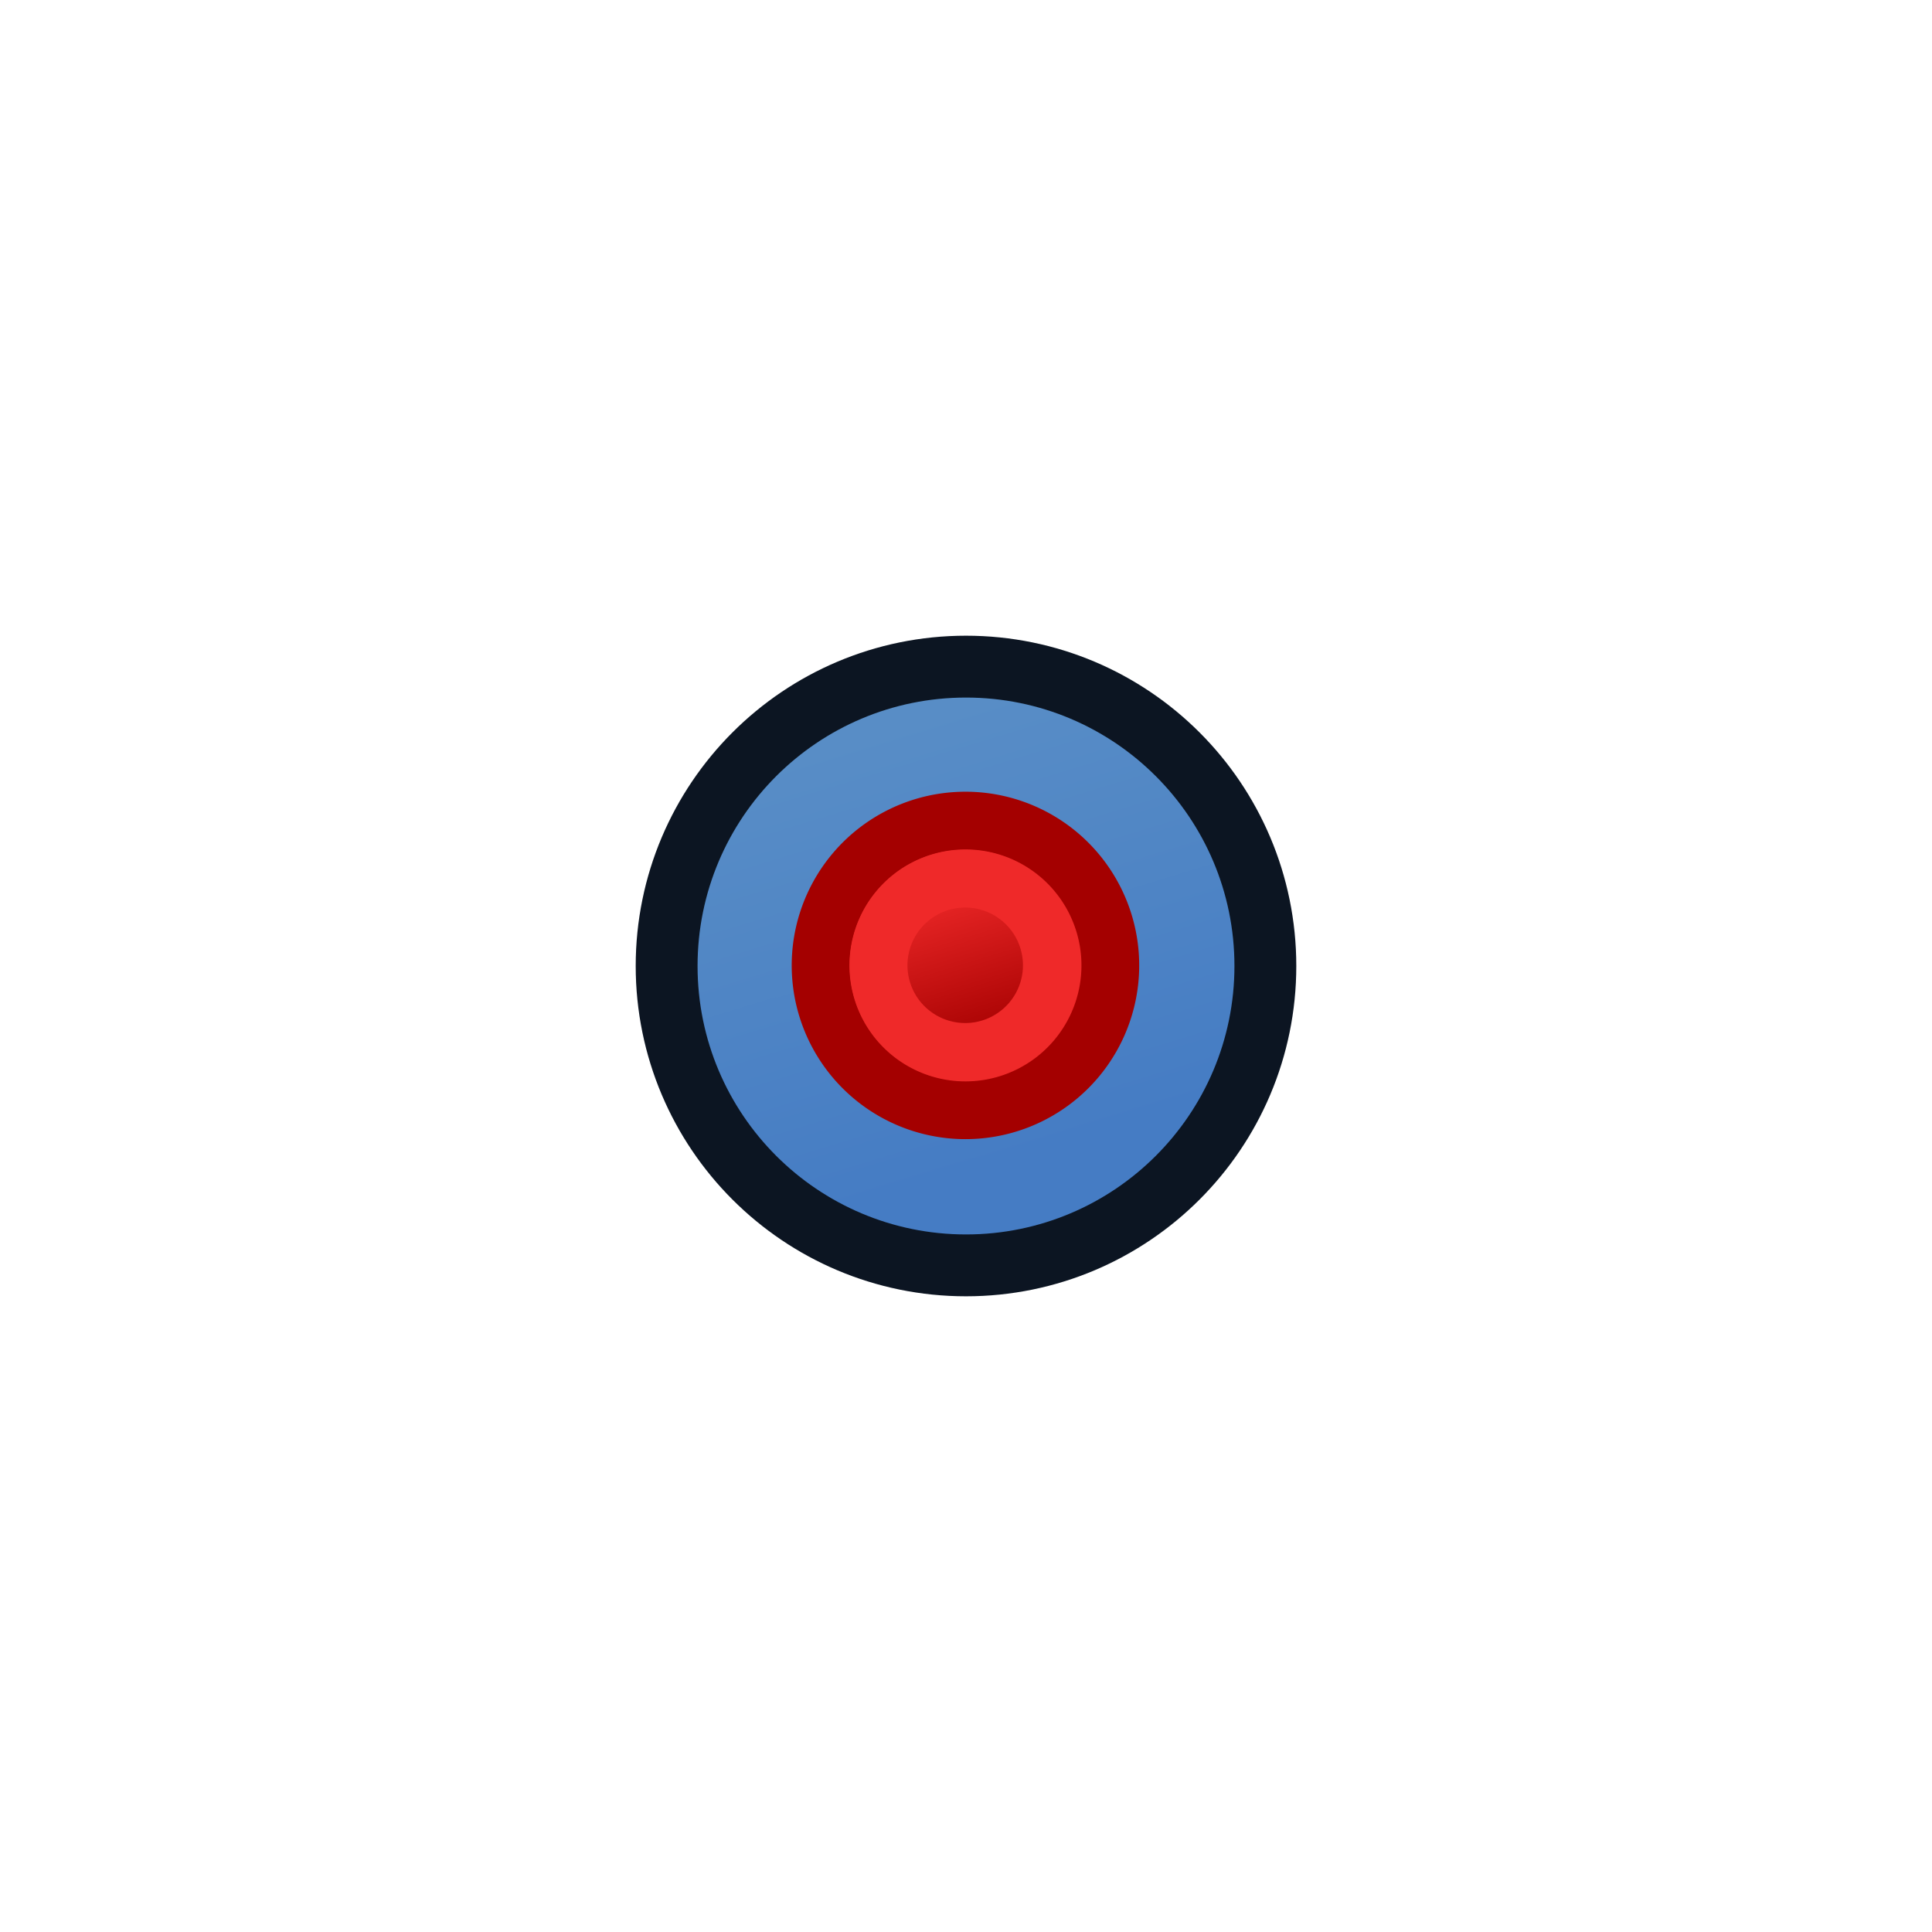 <?xml version="1.0" encoding="UTF-8" standalone="no"?>
<!-- Created with Inkscape (http://www.inkscape.org/) -->

<svg
   width="64px"
   height="64px"
   id="svg3052"
   version="1.1"
   xmlns:xlink="http://www.w3.org/1999/xlink"
   xmlns="http://www.w3.org/2000/svg"
   xmlns:svg="http://www.w3.org/2000/svg"
   xmlns:rdf="http://www.w3.org/1999/02/22-rdf-syntax-ns#"
   xmlns:cc="http://creativecommons.org/ns#"
   xmlns:dc="http://purl.org/dc/elements/1.1/">
  <defs
     id="defs3054">
    <linearGradient
       id="linearGradient3">
      <stop
         style="stop-color:#588dc6;stop-opacity:1"
         offset="0"
         id="stop3" />
      <stop
         style="stop-color:#457cc4;stop-opacity:1"
         offset="1"
         id="stop2" />
    </linearGradient>
    <linearGradient
       id="linearGradient4032">
      <stop
         style="stop-color:#71b2f8;stop-opacity:1;"
         offset="0"
         id="stop4034" />
      <stop
         style="stop-color:#002795;stop-opacity:1;"
         offset="1"
         id="stop4036" />
    </linearGradient>
    <radialGradient
       xlink:href="#linearGradient3377"
       id="radialGradient3705"
       gradientUnits="userSpaceOnUse"
       cx="148.883"
       cy="81.87"
       fx="148.883"
       fy="81.87"
       r="19.467"
       gradientTransform="matrix(1.624,-0.051,0.043,0.999,-102.99,7.704)" />
    <linearGradient
       id="linearGradient3377">
      <stop
         id="stop3379"
         offset="0"
         style="stop-color:#4bff54;stop-opacity:1;" />
      <stop
         id="stop3381"
         offset="1"
         style="stop-color:#00b800;stop-opacity:1;" />
    </linearGradient>
    <radialGradient
       xlink:href="#linearGradient3206"
       id="radialGradient3703"
       gradientUnits="userSpaceOnUse"
       cx="135.383"
       cy="97.37"
       fx="135.383"
       fy="97.37"
       r="19.467"
       gradientTransform="matrix(0.879,0.225,-0.417,2.002,56.738,-127.999)" />
    <linearGradient
       id="linearGradient3199">
      <stop
         id="stop3201"
         offset="0"
         style="stop-color:#faff2b;stop-opacity:1;" />
      <stop
         id="stop3203"
         offset="1"
         style="stop-color:#ffaa00;stop-opacity:1;" />
    </linearGradient>
    <radialGradient
       xlink:href="#linearGradient3377"
       id="radialGradient3692"
       cx="45.883"
       cy="28.87"
       fx="45.883"
       fy="28.87"
       r="19.467"
       gradientUnits="userSpaceOnUse" />
    <linearGradient
       id="linearGradient3206">
      <stop
         id="stop3208"
         offset="0"
         style="stop-color:#faff2b;stop-opacity:1;" />
      <stop
         id="stop3210"
         offset="1"
         style="stop-color:#ffaa00;stop-opacity:1;" />
    </linearGradient>
    <radialGradient
       xlink:href="#linearGradient4032"
       id="radialGradient4030"
       gradientUnits="userSpaceOnUse"
       gradientTransform="matrix(1.26,-0.051,0.034,0.999,-43.14,7.204)"
       cx="148.883"
       cy="81.87"
       fx="148.883"
       fy="81.87"
       r="19.467" />
    <linearGradient
       xlink:href="#linearGradient3836-0-6-92-4-6"
       id="linearGradient3801-1-3-14-0-3"
       gradientUnits="userSpaceOnUse"
       x1="-18"
       y1="18"
       x2="-22"
       y2="5"
       gradientTransform="matrix(0.41,1.1420553e-8,0,0.41,39.892,27.285)" />
    <linearGradient
       id="linearGradient3836-0-6-92-4-6">
      <stop
         style="stop-color:#a40000;stop-opacity:1"
         offset="0"
         id="stop3838-2-7-06-8-7" />
      <stop
         style="stop-color:#ef2929;stop-opacity:1"
         offset="1"
         id="stop3840-5-5-8-7-5" />
    </linearGradient>
    <linearGradient
       xlink:href="#linearGradient3812"
       id="linearGradient3818"
       x1="31.168"
       y1="59.009"
       x2="26.57"
       y2="44.008"
       gradientUnits="userSpaceOnUse"
       gradientTransform="matrix(0.949,0,0,0.945,3.513,-17.238)" />
    <linearGradient
       id="linearGradient3812">
      <stop
         style="stop-color:#457cc4;stop-opacity:1"
         offset="0"
         id="stop3814" />
      <stop
         style="stop-color:#588dc6;stop-opacity:1"
         offset="1"
         id="stop3816" />
    </linearGradient>
    <linearGradient
       xlink:href="#linearGradient3"
       id="linearGradient2"
       x1="28.297"
       y1="23.935"
       x2="32.661"
       y2="38.115"
       gradientUnits="userSpaceOnUse"
       gradientTransform="translate(0.43,0.43)" />
  </defs>
  <g
     id="layer1">
    <ellipse
       style="fill:none;stroke:#0c1522;stroke-width:6.611;stroke-linecap:round;stroke-linejoin:round;stroke-miterlimit:4.5;stroke-dasharray:none;stroke-dashoffset:20.4;stroke-opacity:1"
       id="path3024"
       cx="32"
       cy="32"
       rx="7.636"
       ry="7.636" />
    <ellipse
       style="fill:url(#linearGradient2);stroke:url(#linearGradient3818);stroke-width:2.513;stroke-linecap:round;stroke-linejoin:round;stroke-miterlimit:4.5;stroke-dasharray:none;stroke-dashoffset:20.4;stroke-opacity:1"
       id="path3024-3"
       cx="32"
       cy="32"
       rx="7.636"
       ry="7.636" />
    <path
       style="fill:#ef2929;stroke:#a40000;stroke-width:1.913;stroke-miterlimit:4;stroke-dasharray:none;stroke-opacity:1"
       id="path4250-71-6-49-2"
       d="m 28.337,28.86 a 4.799,4.798 0.013 1 1 7.29,6.242 4.799,4.798 0.013 1 1 -7.29,-6.242 z" />
    <path
       style="fill:url(#linearGradient3801-1-3-14-0-3);fill-opacity:1;stroke:#ef2929;stroke-width:1.913;stroke-miterlimit:4;stroke-dasharray:none;stroke-opacity:1"
       id="path4250-7-3-2-5-7"
       d="m 29.795,30.11 a 2.869,2.869 89.874 1 1 4.358,3.733 2.869,2.869 89.874 0 1 -4.358,-3.733 z" />
  </g>
</svg>
